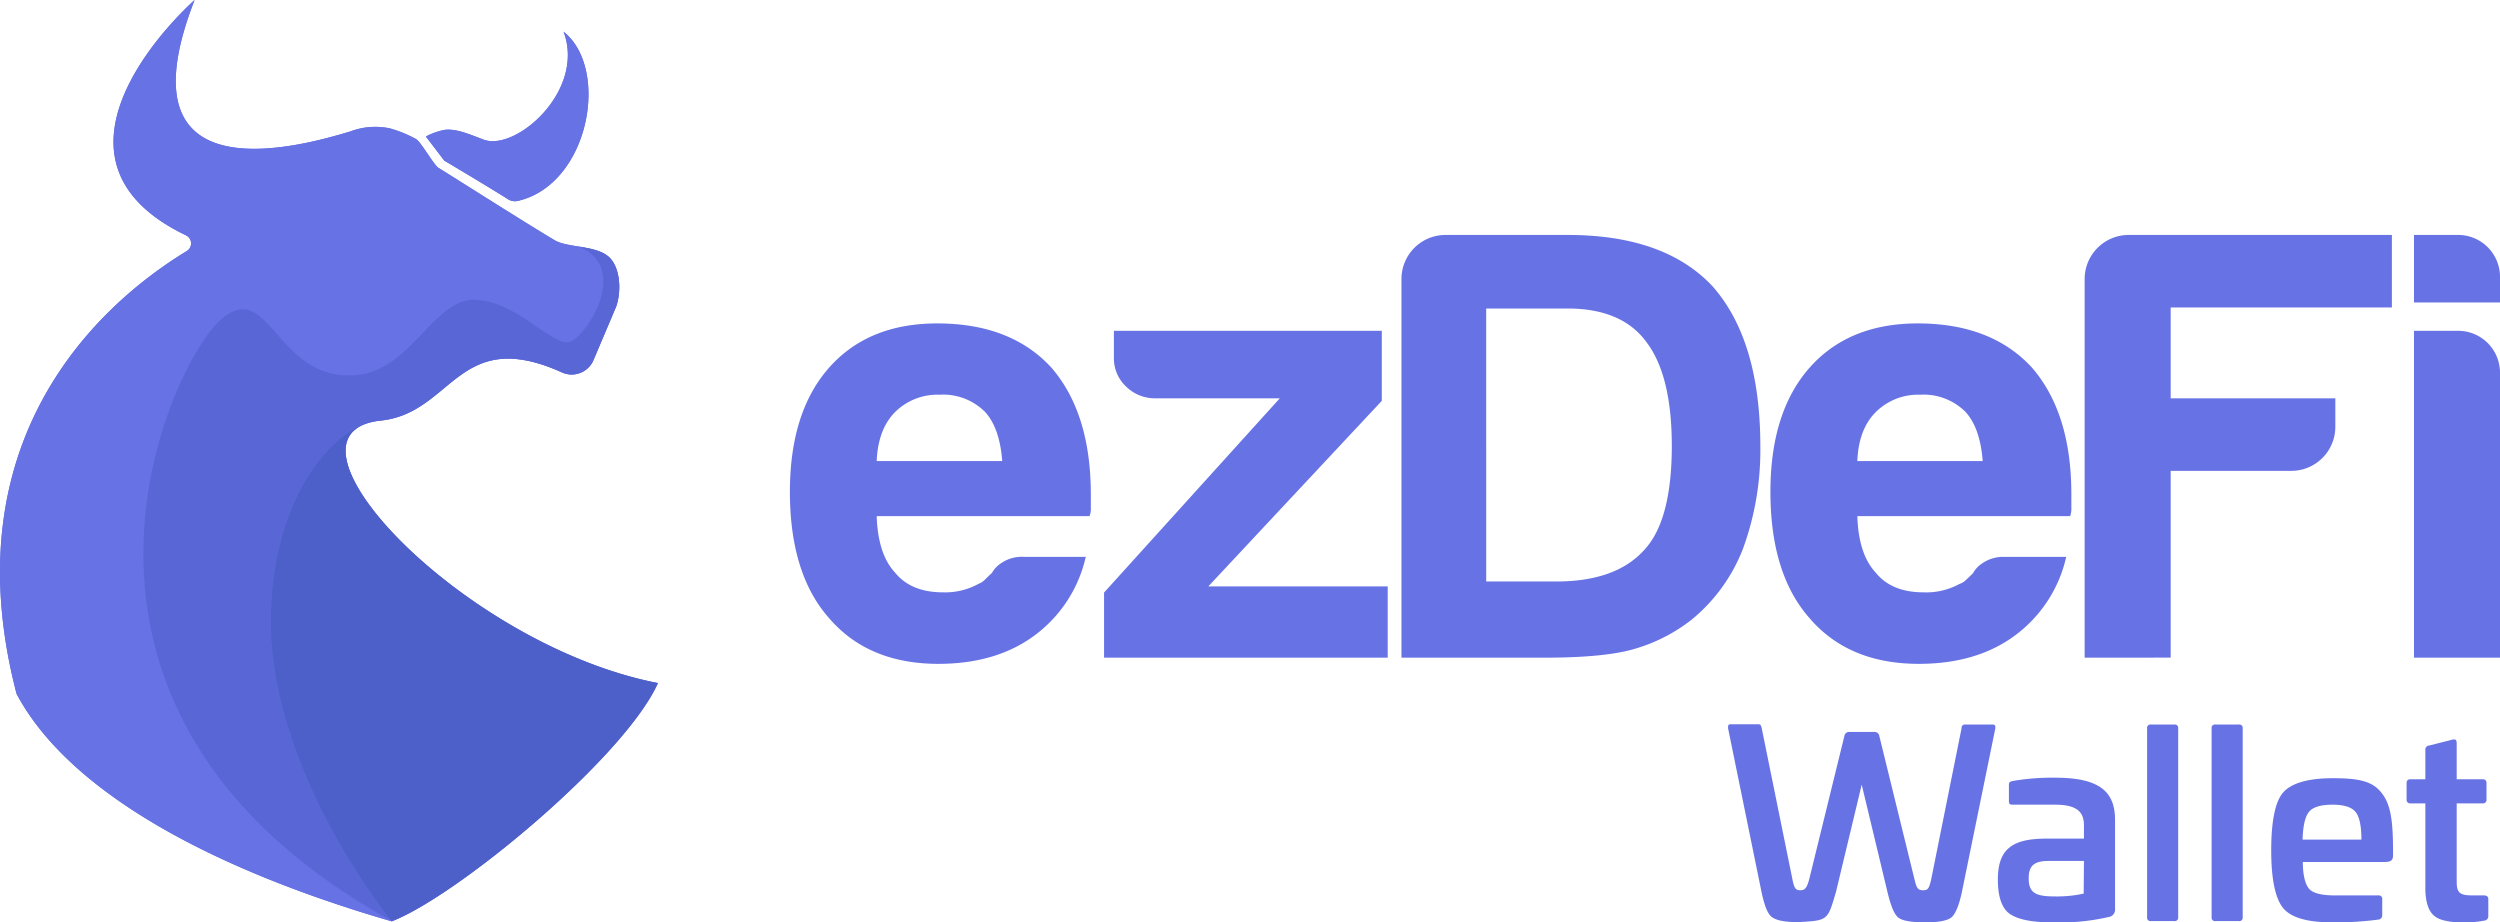 <svg xmlns="http://www.w3.org/2000/svg" viewBox="0 0 389.13 143.57"><defs><style>.cls-1,.cls-5{fill:#6772e5;}.cls-1,.cls-2,.cls-4{fill-rule:evenodd;}.cls-2,.cls-4{fill:#224099;}.cls-2,.cls-3{opacity:0.2;}</style></defs><title>ezdefi wallet</title><g id="Layer_2" data-name="Layer 2"><g id="Layer_1-2" data-name="Layer 1"><path class="cls-1" d="M87.72,4.93c3.45,9.16-7.41,18.67-12.43,16.81-2.07-.77-4.15-1.72-6-1.54a10.17,10.17,0,0,0-3,1.05L69.15,25s6.32,3.74,9.91,6a2,2,0,0,0,1.51.28C91.71,28.75,95,10.7,87.72,4.93Z"/><path class="cls-1" d="M102.4,106.32C72,100.41,40.92,67.4,59.29,65.46c11.21-1.19,12-14.8,28.19-7.49a3.68,3.68,0,0,0,4.93-2l3.51-8.28c.8-2.32.66-5.85-1-7.56-2-2-6.54-1.51-8.61-2.75-4.84-2.88-17.2-10.75-18-11.21s-2.79-4.14-3.6-4.55a19.19,19.19,0,0,0-4-1.63,10.93,10.93,0,0,0-6.15.46C47,22.72,18.19,31,30.29,0c0,0-27.5,24.1-1.32,36.64a1.39,1.39,0,0,1,.14,2.41C20.81,44.13-8.82,64.31,2.58,108c7.9,14.85,29.44,27,58.4,35.41C71.14,139.48,97.18,117.91,102.4,106.32Z"/><path class="cls-2" d="M59.28,65.46c11.21-1.19,12-14.8,28.19-7.49a3.68,3.68,0,0,0,4.93-2l3.51-8.28c.8-2.32.66-5.85-1-7.56C93.79,39,91.93,38.68,90,38.36c8.53,3.3.8,15-1.75,14.93-3-.11-8.18-6.52-14.44-6.63S63.91,57.6,55.56,58.37C42.78,59.57,42,42.64,34.11,50S1.61,110.57,61,143.36c10.2-3.89,36.2-25.45,41.42-37C72,100.41,40.91,67.4,59.28,65.46Z"/><path class="cls-1" d="M87.72,4.93c3.45,9.16-7.41,18.67-12.43,16.81-2.07-.77-4.15-1.72-6-1.54a10.17,10.17,0,0,0-3,1.05L69.15,25s6.32,3.74,9.91,6a2,2,0,0,0,1.51.28C91.71,28.75,95,10.7,87.72,4.93Z"/><path class="cls-1" d="M102.4,106.32C72,100.41,40.92,67.4,59.29,65.46c11.21-1.19,12-14.8,28.19-7.49a3.68,3.68,0,0,0,4.93-2l3.51-8.28c.8-2.32.66-5.85-1-7.56-2-2-6.54-1.51-8.61-2.75-4.84-2.88-17.2-10.75-18-11.21s-2.79-4.14-3.6-4.55a19.19,19.19,0,0,0-4-1.63,10.93,10.93,0,0,0-6.15.46C47,22.72,18.19,31,30.29,0c0,0-27.5,24.1-1.32,36.64a1.39,1.39,0,0,1,.14,2.41C20.81,44.13-8.82,64.31,2.58,108c7.9,14.85,29.44,27,58.4,35.41C71.14,139.48,97.18,117.91,102.4,106.32Z"/><path class="cls-2" d="M59.28,65.46c11.21-1.19,12-14.8,28.19-7.49a3.68,3.68,0,0,0,4.93-2l3.51-8.28c.8-2.32.66-5.85-1-7.56C93.79,39,91.93,38.68,90,38.36c8.53,3.3.8,15-1.75,14.93-3-.11-8.18-6.52-14.44-6.63S63.91,57.6,55.56,58.37C42.78,59.57,42,42.64,34.11,50S1.61,110.57,61,143.36c10.2-3.89,36.2-25.45,41.42-37C72,100.41,40.91,67.4,59.28,65.46Z"/><g class="cls-3"><path class="cls-4" d="M102.39,106.31c-28.46-5.54-57.57-34.88-46-40.13C50.15,68.8,42.17,79.32,42.17,96.85c0,18.56,12,38,18.8,46.51h0c9.7-3.7,33.89-23.55,40.59-35.43.54-1,.82-1.61.82-1.61Z"/></g><path class="cls-5" d="M159.42,86.68H169a20.89,20.89,0,0,1-8,12.25q-5.94,4.39-14.92,4.4-10.9,0-17-7.08-6.13-6.89-6.13-19.7,0-12.24,5.93-19.13,6.12-7.08,17-7.08,11.47,0,17.78,6.89,6.12,7.08,6.13,19.7V79a3.19,3.19,0,0,1-.2,1.34H136.46q.19,5.94,2.87,8.8,2.49,3.06,7.46,3.06a10.76,10.76,0,0,0,5.55-1.34,2.61,2.61,0,0,0,1-.67c.32-.31.67-.67,1.05-1a4.25,4.25,0,0,1,1.44-1.53A5.69,5.69,0,0,1,159.42,86.68Zm-23-14.91H156q-.39-5.17-2.68-7.66a9.21,9.21,0,0,0-7.08-2.67,9.35,9.35,0,0,0-6.89,2.67Q136.66,66.8,136.46,71.77Z"/><path class="cls-5" d="M171.85,102.37V92.23L199.2,62H179.88a6.41,6.41,0,0,1-4.59-1.82,6,6,0,0,1-1.91-4.49V51.49h41.7v10.9l-27,28.88H216v11.1Z"/><path class="cls-5" d="M218.14,102.37V43.46A6.86,6.86,0,0,1,225,36.57H244q15.1,0,22.57,8Q274,53,274,69.47a44.71,44.71,0,0,1-2.68,15.88,26.7,26.7,0,0,1-8,11.09,26.2,26.2,0,0,1-9,4.59q-4.59,1.34-14,1.34Zm13.19-11.86h10.91q9.36,0,13.77-5,4.2-4.59,4.21-16.07,0-11.08-4-16.26-3.82-5.16-12.24-5.16H231.33Z"/><path class="cls-5" d="M312.05,86.68h9.56a20.89,20.89,0,0,1-8,12.25q-5.93,4.39-14.92,4.4-10.91,0-17-7.08-6.12-6.89-6.12-19.7,0-12.24,5.93-19.13,6.12-7.08,17-7.08,11.47,0,17.79,6.89,6.12,7.08,6.12,19.7V79a3.41,3.41,0,0,1-.19,1.34H289.1q.18,5.94,2.87,8.8,2.47,3.06,7.46,3.06A10.75,10.75,0,0,0,305,90.89a2.58,2.58,0,0,0,1.06-.67l1.05-1a4.11,4.11,0,0,1,1.43-1.53A5.69,5.69,0,0,1,312.05,86.68ZM289.1,71.77h19.51q-.39-5.17-2.68-7.66a9.21,9.21,0,0,0-7.08-2.67A9.32,9.32,0,0,0,292,64.11Q289.28,66.8,289.1,71.77Z"/><path class="cls-5" d="M324.48,102.37V43.46a6.86,6.86,0,0,1,6.89-6.89H372.3V47.86H337.87V62H363.5v4.4a6.86,6.86,0,0,1-6.88,6.89H337.87v29.07Z"/><path class="cls-5" d="M375.74,36.57h6.89a6.52,6.52,0,0,1,6.5,6.51v4H375.74Zm0,14.92h6.89a6.52,6.52,0,0,1,6.5,6.5v44.38H375.74Z"/><path class="cls-5" d="M310.05,112.77c.48,0,.56.12.52.64l-5.2,25.44c-.44,2.08-1,3.4-1.6,3.92s-2,.8-4,.8c-2.24,0-3.67-.24-4.31-.76s-1.16-1.84-1.68-4l-4-16.68-4,16.68c-1.32,4.48-1.2,4.48-6,4.72-2,0-3.32-.28-4-.8s-1.16-1.84-1.6-3.92l-5.2-25.44c0-.52,0-.64.52-.64h4.16c.36,0,.44.12.56.64L279,136.89c.28,1.4.52,1.68,1.2,1.68s1-.24,1.4-1.68l5.48-22.32a.73.73,0,0,1,.76-.64h3.92a.73.73,0,0,1,.76.64L298,136.89c.35,1.44.55,1.68,1.39,1.68.68,0,.88-.28,1.2-1.68l4.72-23.48c0-.44.24-.64.52-.64Z"/><path class="cls-5" d="M329.21,127.61v13.92a1.13,1.13,0,0,1-.8,1.16,34.1,34.1,0,0,1-9,.88c-3.08,0-5.24-.44-6.52-1.28s-1.92-2.68-1.92-5.4c0-4.84,2.36-6.36,7.6-6.36h5.8v-2.08c0-2.24-1.32-3.2-4.52-3.2h-6.56c-.48,0-.6-.12-.6-.6v-2.44c0-.48.12-.52.56-.64a35.62,35.62,0,0,1,6.6-.52C326.69,121.05,329.21,123.13,329.21,127.61Zm-4.84,6.4h-5.52c-2.2,0-3.08.72-3.08,2.68,0,2.24,1,2.84,4,2.84a19.43,19.43,0,0,0,4.56-.44Z"/><path class="cls-5" d="M338.44,112.77a.53.53,0,0,1,.6.6v29.4a.53.53,0,0,1-.6.6H334.8a.53.53,0,0,1-.6-.6v-29.4a.53.53,0,0,1,.6-.6Z"/><path class="cls-5" d="M348.48,112.77a.53.53,0,0,1,.6.6v29.4a.53.53,0,0,1-.6.6h-3.64a.53.53,0,0,1-.6-.6v-29.4a.53.53,0,0,1,.6-.6Z"/><path class="cls-5" d="M370.56,123.25c1.48,1.72,1.88,4.12,1.92,8.64v1.2c0,.8-.28,1.08-1.36,1.08H358.44c0,2.12.4,3.52,1,4.2s2,1,3.92,1h6.84a.53.53,0,0,1,.6.6v2.48a.65.65,0,0,1-.56.68,51.09,51.09,0,0,1-7.16.44c-3.88,0-6.44-.72-7.68-2.2s-1.88-4.52-1.88-9,.6-7.56,1.84-9,3.84-2.24,7.72-2.24S369.12,121.53,370.56,123.25Zm-11.16,3.12q-.9,1.08-1,4.32h9.16c0-2.16-.32-3.6-.92-4.32s-1.76-1.12-3.56-1.12S360,125.61,359.4,126.37Z"/><path class="cls-5" d="M381.71,115.13c.44-.12.68,0,.68.56v5.6h4c.44,0,.64.2.64.6v2.52a.56.56,0,0,1-.64.64h-4v12.2c0,1.76.52,2.12,2.48,2.12h1.76c.44,0,.68.2.68.56v2.64a.67.67,0,0,1-.6.72,15.11,15.11,0,0,1-2.84.28,12.06,12.06,0,0,1-3.56-.33c-1.76-.47-2.64-1.63-2.8-4.55V125.05h-2.28a.56.56,0,0,1-.64-.64v-2.52c0-.4.2-.6.64-.6h2.28v-4.6a.61.61,0,0,1,.56-.64Z"/></g></g></svg>